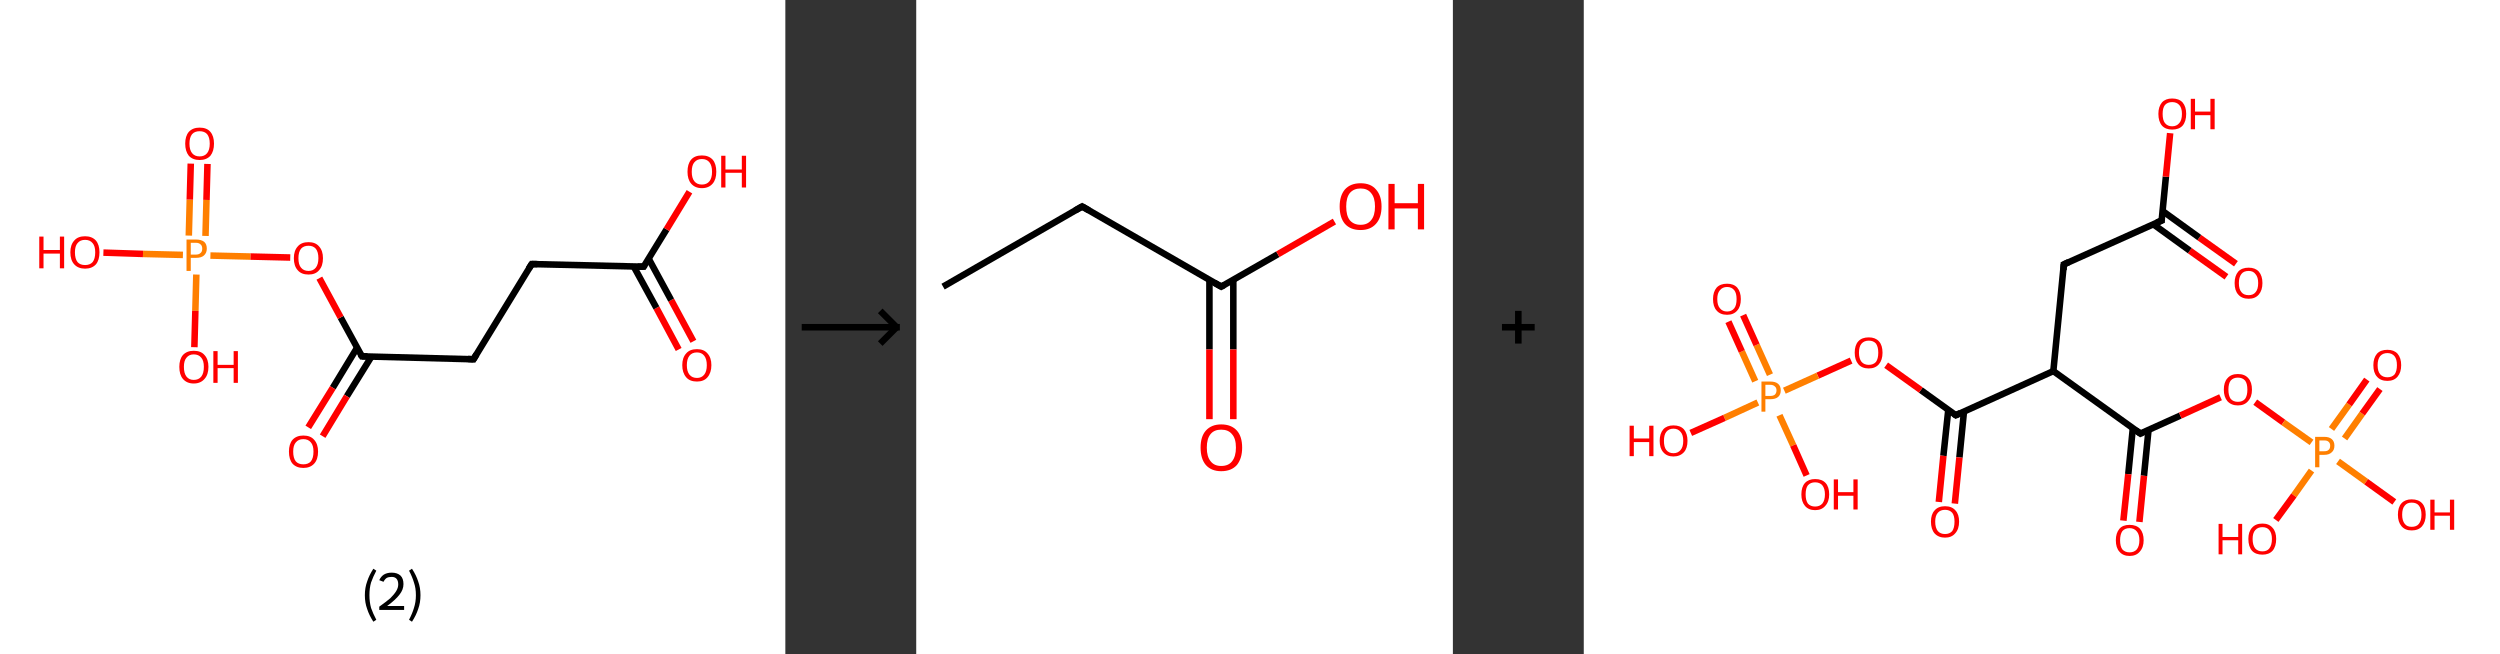 <?xml version='1.0' encoding='ASCII' standalone='yes'?>
<svg xmlns="http://www.w3.org/2000/svg" xmlns:xlink="http://www.w3.org/1999/xlink" version="1.1" width="764.0px" viewBox="0 0 764.0 200.0" height="200.0px">
  <rect x="0" y="0" width="764.0" height="200.0" fill="#333333" stroke="none"/>
  <g>
    <g transform="translate(0, 0) scale(1 1) "><!-- END OF HEADER -->
<rect style="opacity:1.0;fill:#FFFFFF;stroke:none" width="240.0" height="200.0" x="0.0" y="0.0"> </rect>
<path class="bond-0 atom-0 atom-1" d="M 207.4,106.8 L 200.6,94.1" style="fill:none;fill-rule:evenodd;stroke:#FF0000;stroke-width:2.0px;stroke-linecap:butt;stroke-linejoin:miter;stroke-opacity:1"/>
<path class="bond-0 atom-0 atom-1" d="M 200.6,94.1 L 193.7,81.5" style="fill:none;fill-rule:evenodd;stroke:#000000;stroke-width:2.0px;stroke-linecap:butt;stroke-linejoin:miter;stroke-opacity:1"/>
<path class="bond-0 atom-0 atom-1" d="M 211.9,104.3 L 205.1,91.7" style="fill:none;fill-rule:evenodd;stroke:#FF0000;stroke-width:2.0px;stroke-linecap:butt;stroke-linejoin:miter;stroke-opacity:1"/>
<path class="bond-0 atom-0 atom-1" d="M 205.1,91.7 L 198.2,79.0" style="fill:none;fill-rule:evenodd;stroke:#000000;stroke-width:2.0px;stroke-linecap:butt;stroke-linejoin:miter;stroke-opacity:1"/>
<path class="bond-1 atom-1 atom-2" d="M 196.7,81.5 L 203.7,70.1" style="fill:none;fill-rule:evenodd;stroke:#000000;stroke-width:2.0px;stroke-linecap:butt;stroke-linejoin:miter;stroke-opacity:1"/>
<path class="bond-1 atom-1 atom-2" d="M 203.7,70.1 L 210.7,58.6" style="fill:none;fill-rule:evenodd;stroke:#FF0000;stroke-width:2.0px;stroke-linecap:butt;stroke-linejoin:miter;stroke-opacity:1"/>
<path class="bond-2 atom-1 atom-3" d="M 196.7,81.5 L 162.5,80.7" style="fill:none;fill-rule:evenodd;stroke:#000000;stroke-width:2.0px;stroke-linecap:butt;stroke-linejoin:miter;stroke-opacity:1"/>
<path class="bond-3 atom-3 atom-4" d="M 162.5,80.7 L 144.7,109.8" style="fill:none;fill-rule:evenodd;stroke:#000000;stroke-width:2.0px;stroke-linecap:butt;stroke-linejoin:miter;stroke-opacity:1"/>
<path class="bond-4 atom-4 atom-5" d="M 144.7,109.8 L 110.6,108.9" style="fill:none;fill-rule:evenodd;stroke:#000000;stroke-width:2.0px;stroke-linecap:butt;stroke-linejoin:miter;stroke-opacity:1"/>
<path class="bond-5 atom-5 atom-6" d="M 109.1,106.3 L 101.7,118.5" style="fill:none;fill-rule:evenodd;stroke:#000000;stroke-width:2.0px;stroke-linecap:butt;stroke-linejoin:miter;stroke-opacity:1"/>
<path class="bond-5 atom-5 atom-6" d="M 101.7,118.5 L 94.2,130.6" style="fill:none;fill-rule:evenodd;stroke:#FF0000;stroke-width:2.0px;stroke-linecap:butt;stroke-linejoin:miter;stroke-opacity:1"/>
<path class="bond-5 atom-5 atom-6" d="M 113.5,109.0 L 106.0,121.1" style="fill:none;fill-rule:evenodd;stroke:#000000;stroke-width:2.0px;stroke-linecap:butt;stroke-linejoin:miter;stroke-opacity:1"/>
<path class="bond-5 atom-5 atom-6" d="M 106.0,121.1 L 98.6,133.3" style="fill:none;fill-rule:evenodd;stroke:#FF0000;stroke-width:2.0px;stroke-linecap:butt;stroke-linejoin:miter;stroke-opacity:1"/>
<path class="bond-6 atom-5 atom-7" d="M 110.6,108.9 L 104.1,97.0" style="fill:none;fill-rule:evenodd;stroke:#000000;stroke-width:2.0px;stroke-linecap:butt;stroke-linejoin:miter;stroke-opacity:1"/>
<path class="bond-6 atom-5 atom-7" d="M 104.1,97.0 L 97.6,85.0" style="fill:none;fill-rule:evenodd;stroke:#FF0000;stroke-width:2.0px;stroke-linecap:butt;stroke-linejoin:miter;stroke-opacity:1"/>
<path class="bond-7 atom-7 atom-8" d="M 88.7,78.7 L 76.5,78.4" style="fill:none;fill-rule:evenodd;stroke:#FF0000;stroke-width:2.0px;stroke-linecap:butt;stroke-linejoin:miter;stroke-opacity:1"/>
<path class="bond-7 atom-7 atom-8" d="M 76.5,78.4 L 64.3,78.1" style="fill:none;fill-rule:evenodd;stroke:#FF7F00;stroke-width:2.0px;stroke-linecap:butt;stroke-linejoin:miter;stroke-opacity:1"/>
<path class="bond-8 atom-8 atom-9" d="M 62.8,72.1 L 63.1,61.1" style="fill:none;fill-rule:evenodd;stroke:#FF7F00;stroke-width:2.0px;stroke-linecap:butt;stroke-linejoin:miter;stroke-opacity:1"/>
<path class="bond-8 atom-8 atom-9" d="M 63.1,61.1 L 63.4,50.1" style="fill:none;fill-rule:evenodd;stroke:#FF0000;stroke-width:2.0px;stroke-linecap:butt;stroke-linejoin:miter;stroke-opacity:1"/>
<path class="bond-8 atom-8 atom-9" d="M 57.7,72.0 L 58.0,61.0" style="fill:none;fill-rule:evenodd;stroke:#FF7F00;stroke-width:2.0px;stroke-linecap:butt;stroke-linejoin:miter;stroke-opacity:1"/>
<path class="bond-8 atom-8 atom-9" d="M 58.0,61.0 L 58.3,50.0" style="fill:none;fill-rule:evenodd;stroke:#FF0000;stroke-width:2.0px;stroke-linecap:butt;stroke-linejoin:miter;stroke-opacity:1"/>
<path class="bond-9 atom-8 atom-10" d="M 60.0,83.9 L 59.7,95.0" style="fill:none;fill-rule:evenodd;stroke:#FF7F00;stroke-width:2.0px;stroke-linecap:butt;stroke-linejoin:miter;stroke-opacity:1"/>
<path class="bond-9 atom-8 atom-10" d="M 59.7,95.0 L 59.4,106.1" style="fill:none;fill-rule:evenodd;stroke:#FF0000;stroke-width:2.0px;stroke-linecap:butt;stroke-linejoin:miter;stroke-opacity:1"/>
<path class="bond-10 atom-8 atom-11" d="M 55.9,77.9 L 43.7,77.6" style="fill:none;fill-rule:evenodd;stroke:#FF7F00;stroke-width:2.0px;stroke-linecap:butt;stroke-linejoin:miter;stroke-opacity:1"/>
<path class="bond-10 atom-8 atom-11" d="M 43.7,77.6 L 31.6,77.2" style="fill:none;fill-rule:evenodd;stroke:#FF0000;stroke-width:2.0px;stroke-linecap:butt;stroke-linejoin:miter;stroke-opacity:1"/>
<path d="M 197.0,81.0 L 196.7,81.5 L 194.9,81.5" style="fill:none;stroke:#000000;stroke-width:2.0px;stroke-linecap:butt;stroke-linejoin:miter;stroke-opacity:1;"/>
<path d="M 164.2,80.7 L 162.5,80.7 L 161.6,82.1" style="fill:none;stroke:#000000;stroke-width:2.0px;stroke-linecap:butt;stroke-linejoin:miter;stroke-opacity:1;"/>
<path d="M 145.6,108.3 L 144.7,109.8 L 143.0,109.7" style="fill:none;stroke:#000000;stroke-width:2.0px;stroke-linecap:butt;stroke-linejoin:miter;stroke-opacity:1;"/>
<path d="M 112.3,108.9 L 110.6,108.9 L 110.2,108.3" style="fill:none;stroke:#000000;stroke-width:2.0px;stroke-linecap:butt;stroke-linejoin:miter;stroke-opacity:1;"/>
<path class="atom-0" d="M 208.5 111.6 Q 208.5 109.3, 209.7 108.0 Q 210.8 106.7, 213.0 106.7 Q 215.1 106.7, 216.2 108.0 Q 217.4 109.3, 217.4 111.6 Q 217.4 113.9, 216.2 115.3 Q 215.1 116.6, 213.0 116.6 Q 210.8 116.6, 209.7 115.3 Q 208.5 113.9, 208.5 111.6 M 213.0 115.5 Q 214.4 115.5, 215.2 114.5 Q 216.0 113.5, 216.0 111.6 Q 216.0 109.7, 215.2 108.7 Q 214.4 107.7, 213.0 107.7 Q 211.5 107.7, 210.7 108.7 Q 209.9 109.7, 209.9 111.6 Q 209.9 113.5, 210.7 114.5 Q 211.5 115.5, 213.0 115.5 " fill="#FF0000"/>
<path class="atom-2" d="M 210.1 52.5 Q 210.1 50.1, 211.2 48.8 Q 212.3 47.5, 214.5 47.5 Q 216.6 47.5, 217.8 48.8 Q 218.9 50.1, 218.9 52.5 Q 218.9 54.8, 217.8 56.1 Q 216.6 57.5, 214.5 57.5 Q 212.4 57.5, 211.2 56.1 Q 210.1 54.8, 210.1 52.5 M 214.5 56.4 Q 216.0 56.4, 216.8 55.4 Q 217.6 54.4, 217.6 52.5 Q 217.6 50.6, 216.8 49.6 Q 216.0 48.6, 214.5 48.6 Q 213.0 48.6, 212.2 49.6 Q 211.4 50.5, 211.4 52.5 Q 211.4 54.4, 212.2 55.4 Q 213.0 56.4, 214.5 56.4 " fill="#FF0000"/>
<path class="atom-2" d="M 220.4 47.6 L 221.7 47.6 L 221.7 51.8 L 226.7 51.8 L 226.7 47.6 L 228.0 47.6 L 228.0 57.3 L 226.7 57.3 L 226.7 52.8 L 221.7 52.8 L 221.7 57.3 L 220.4 57.3 L 220.4 47.6 " fill="#FF0000"/>
<path class="atom-6" d="M 88.3 138.0 Q 88.3 135.7, 89.4 134.4 Q 90.6 133.1, 92.7 133.1 Q 94.9 133.1, 96.0 134.4 Q 97.2 135.7, 97.2 138.0 Q 97.2 140.4, 96.0 141.7 Q 94.8 143.0, 92.7 143.0 Q 90.6 143.0, 89.4 141.7 Q 88.3 140.4, 88.3 138.0 M 92.7 141.9 Q 94.2 141.9, 95.0 141.0 Q 95.8 140.0, 95.8 138.0 Q 95.8 136.1, 95.0 135.2 Q 94.2 134.2, 92.7 134.2 Q 91.2 134.2, 90.4 135.2 Q 89.6 136.1, 89.6 138.0 Q 89.6 140.0, 90.4 141.0 Q 91.2 141.9, 92.7 141.9 " fill="#FF0000"/>
<path class="atom-7" d="M 89.8 78.9 Q 89.8 76.6, 91.0 75.3 Q 92.1 74.0, 94.3 74.0 Q 96.4 74.0, 97.5 75.3 Q 98.7 76.6, 98.7 78.9 Q 98.7 81.3, 97.5 82.6 Q 96.4 83.9, 94.3 83.9 Q 92.1 83.9, 91.0 82.6 Q 89.8 81.3, 89.8 78.9 M 94.3 82.8 Q 95.7 82.8, 96.5 81.8 Q 97.3 80.8, 97.3 78.9 Q 97.3 77.0, 96.5 76.0 Q 95.7 75.1, 94.3 75.1 Q 92.8 75.1, 92.0 76.0 Q 91.2 77.0, 91.2 78.9 Q 91.2 80.9, 92.0 81.8 Q 92.8 82.8, 94.3 82.8 " fill="#FF0000"/>
<path class="atom-8" d="M 59.9 73.2 Q 61.5 73.2, 62.4 73.9 Q 63.2 74.6, 63.2 76.0 Q 63.2 77.3, 62.3 78.1 Q 61.5 78.8, 59.9 78.8 L 58.3 78.8 L 58.3 82.8 L 57.0 82.8 L 57.0 73.2 L 59.9 73.2 M 59.9 77.8 Q 60.8 77.8, 61.3 77.3 Q 61.8 76.9, 61.8 76.0 Q 61.8 75.1, 61.3 74.7 Q 60.8 74.2, 59.9 74.2 L 58.3 74.2 L 58.3 77.8 L 59.9 77.8 " fill="#FF7F00"/>
<path class="atom-9" d="M 56.6 43.9 Q 56.6 41.6, 57.7 40.3 Q 58.9 39.0, 61.0 39.0 Q 63.2 39.0, 64.3 40.3 Q 65.4 41.6, 65.4 43.9 Q 65.4 46.2, 64.3 47.6 Q 63.1 48.9, 61.0 48.9 Q 58.9 48.9, 57.7 47.6 Q 56.6 46.2, 56.6 43.9 M 61.0 47.8 Q 62.5 47.8, 63.3 46.8 Q 64.1 45.8, 64.1 43.9 Q 64.1 42.0, 63.3 41.0 Q 62.5 40.1, 61.0 40.1 Q 59.5 40.1, 58.7 41.0 Q 57.9 42.0, 57.9 43.9 Q 57.9 45.8, 58.7 46.8 Q 59.5 47.8, 61.0 47.8 " fill="#FF0000"/>
<path class="atom-10" d="M 54.8 112.1 Q 54.8 109.8, 55.9 108.5 Q 57.1 107.2, 59.2 107.2 Q 61.4 107.2, 62.5 108.5 Q 63.7 109.8, 63.7 112.1 Q 63.7 114.5, 62.5 115.8 Q 61.3 117.2, 59.2 117.2 Q 57.1 117.2, 55.9 115.8 Q 54.8 114.5, 54.8 112.1 M 59.2 116.1 Q 60.7 116.1, 61.5 115.1 Q 62.3 114.1, 62.3 112.1 Q 62.3 110.2, 61.5 109.3 Q 60.7 108.3, 59.2 108.3 Q 57.8 108.3, 57.0 109.3 Q 56.2 110.2, 56.2 112.1 Q 56.2 114.1, 57.0 115.1 Q 57.8 116.1, 59.2 116.1 " fill="#FF0000"/>
<path class="atom-10" d="M 65.2 107.3 L 66.5 107.3 L 66.5 111.5 L 71.4 111.5 L 71.4 107.3 L 72.7 107.3 L 72.7 117.0 L 71.4 117.0 L 71.4 112.5 L 66.5 112.5 L 66.5 117.0 L 65.2 117.0 L 65.2 107.3 " fill="#FF0000"/>
<path class="atom-11" d="M 12.0 72.3 L 13.3 72.3 L 13.3 76.4 L 18.3 76.4 L 18.3 72.3 L 19.6 72.3 L 19.6 82.0 L 18.3 82.0 L 18.3 77.5 L 13.3 77.5 L 13.3 82.0 L 12.0 82.0 L 12.0 72.3 " fill="#FF0000"/>
<path class="atom-11" d="M 21.5 77.1 Q 21.5 74.8, 22.7 73.5 Q 23.8 72.2, 26.0 72.2 Q 28.1 72.2, 29.3 73.5 Q 30.4 74.8, 30.4 77.1 Q 30.4 79.5, 29.3 80.8 Q 28.1 82.1, 26.0 82.1 Q 23.9 82.1, 22.7 80.8 Q 21.5 79.5, 21.5 77.1 M 26.0 81.0 Q 27.5 81.0, 28.3 80.1 Q 29.1 79.1, 29.1 77.1 Q 29.1 75.2, 28.3 74.3 Q 27.5 73.3, 26.0 73.3 Q 24.5 73.3, 23.7 74.3 Q 22.9 75.2, 22.9 77.1 Q 22.9 79.1, 23.7 80.1 Q 24.5 81.0, 26.0 81.0 " fill="#FF0000"/>
<path class="legend" d="M 111.5 181.9 Q 111.5 179.6, 112.2 177.7 Q 112.8 175.8, 114.1 173.8 L 115.0 174.4 Q 114.0 176.3, 113.4 178.0 Q 112.9 179.7, 112.9 181.9 Q 112.9 184.0, 113.4 185.8 Q 114.0 187.5, 115.0 189.4 L 114.1 190.0 Q 112.8 188.0, 112.2 186.1 Q 111.5 184.2, 111.5 181.9 " fill="#000000"/>
<path class="legend" d="M 115.9 177.3 Q 116.4 176.2, 117.3 175.6 Q 118.3 175.0, 119.7 175.0 Q 121.4 175.0, 122.4 175.9 Q 123.3 176.8, 123.3 178.5 Q 123.3 180.2, 122.1 181.7 Q 120.9 183.3, 118.3 185.2 L 123.5 185.2 L 123.5 186.4 L 115.9 186.4 L 115.9 185.4 Q 118.0 183.9, 119.3 182.8 Q 120.5 181.6, 121.1 180.6 Q 121.7 179.6, 121.7 178.6 Q 121.7 177.5, 121.2 176.9 Q 120.7 176.3, 119.7 176.3 Q 118.8 176.3, 118.2 176.6 Q 117.6 177.0, 117.2 177.8 L 115.9 177.3 " fill="#000000"/>
<path class="legend" d="M 128.5 181.9 Q 128.5 184.2, 127.8 186.1 Q 127.2 188.0, 125.9 190.0 L 125.0 189.4 Q 126.0 187.5, 126.5 185.8 Q 127.1 184.0, 127.1 181.9 Q 127.1 179.7, 126.5 178.0 Q 126.0 176.3, 125.0 174.4 L 125.9 173.8 Q 127.2 175.8, 127.8 177.7 Q 128.5 179.6, 128.5 181.9 " fill="#000000"/>
</g>
    <g transform="translate(240.0, 0) scale(1 1) "><line x1="5" y1="100" x2="35" y2="100" style="stroke:rgb(0,0,0);stroke-width:2"/>
  <line x1="34" y1="100" x2="29" y2="95" style="stroke:rgb(0,0,0);stroke-width:2"/>
  <line x1="34" y1="100" x2="29" y2="105" style="stroke:rgb(0,0,0);stroke-width:2"/>
</g>
    <g transform="translate(280.0, 0) scale(1 1) "><!-- END OF HEADER -->
<rect style="opacity:1.0;fill:#FFFFFF;stroke:none" width="164.0" height="200.0" x="0.0" y="0.0"> </rect>
<path class="bond-0 atom-0 atom-1" d="M 8.2,87.6 L 50.7,63.1" style="fill:none;fill-rule:evenodd;stroke:#000000;stroke-width:2.0px;stroke-linecap:butt;stroke-linejoin:miter;stroke-opacity:1"/>
<path class="bond-1 atom-1 atom-2" d="M 50.7,63.1 L 93.2,87.6" style="fill:none;fill-rule:evenodd;stroke:#000000;stroke-width:2.0px;stroke-linecap:butt;stroke-linejoin:miter;stroke-opacity:1"/>
<path class="bond-2 atom-2 atom-3" d="M 89.6,85.5 L 89.6,106.8" style="fill:none;fill-rule:evenodd;stroke:#000000;stroke-width:2.0px;stroke-linecap:butt;stroke-linejoin:miter;stroke-opacity:1"/>
<path class="bond-2 atom-2 atom-3" d="M 89.6,106.8 L 89.6,128.1" style="fill:none;fill-rule:evenodd;stroke:#FF0000;stroke-width:2.0px;stroke-linecap:butt;stroke-linejoin:miter;stroke-opacity:1"/>
<path class="bond-2 atom-2 atom-3" d="M 96.9,85.5 L 96.9,106.8" style="fill:none;fill-rule:evenodd;stroke:#000000;stroke-width:2.0px;stroke-linecap:butt;stroke-linejoin:miter;stroke-opacity:1"/>
<path class="bond-2 atom-2 atom-3" d="M 96.9,106.8 L 96.9,128.1" style="fill:none;fill-rule:evenodd;stroke:#FF0000;stroke-width:2.0px;stroke-linecap:butt;stroke-linejoin:miter;stroke-opacity:1"/>
<path class="bond-3 atom-2 atom-4" d="M 93.2,87.6 L 110.5,77.7" style="fill:none;fill-rule:evenodd;stroke:#000000;stroke-width:2.0px;stroke-linecap:butt;stroke-linejoin:miter;stroke-opacity:1"/>
<path class="bond-3 atom-2 atom-4" d="M 110.5,77.7 L 127.8,67.7" style="fill:none;fill-rule:evenodd;stroke:#FF0000;stroke-width:2.0px;stroke-linecap:butt;stroke-linejoin:miter;stroke-opacity:1"/>
<path d="M 48.6,64.3 L 50.7,63.1 L 52.8,64.3" style="fill:none;stroke:#000000;stroke-width:2.0px;stroke-linecap:butt;stroke-linejoin:miter;stroke-opacity:1;"/>
<path d="M 91.1,86.4 L 93.2,87.6 L 94.1,87.1" style="fill:none;stroke:#000000;stroke-width:2.0px;stroke-linecap:butt;stroke-linejoin:miter;stroke-opacity:1;"/>
<path class="atom-3" d="M 86.9 136.8 Q 86.9 133.4, 88.5 131.6 Q 90.2 129.7, 93.2 129.7 Q 96.3 129.7, 98.0 131.6 Q 99.6 133.4, 99.6 136.8 Q 99.6 140.1, 98.0 142.1 Q 96.3 144.0, 93.2 144.0 Q 90.2 144.0, 88.5 142.1 Q 86.9 140.2, 86.9 136.8 M 93.2 142.4 Q 95.4 142.4, 96.5 141.0 Q 97.7 139.5, 97.7 136.8 Q 97.7 134.0, 96.5 132.7 Q 95.4 131.3, 93.2 131.3 Q 91.1 131.3, 90.0 132.6 Q 88.8 134.0, 88.8 136.8 Q 88.8 139.6, 90.0 141.0 Q 91.1 142.4, 93.2 142.4 " fill="#FF0000"/>
<path class="atom-4" d="M 129.4 63.1 Q 129.4 59.8, 131.0 57.9 Q 132.7 56.0, 135.8 56.0 Q 138.9 56.0, 140.5 57.9 Q 142.2 59.8, 142.2 63.1 Q 142.2 66.5, 140.5 68.4 Q 138.8 70.3, 135.8 70.3 Q 132.7 70.3, 131.0 68.4 Q 129.4 66.5, 129.4 63.1 M 135.8 68.7 Q 137.9 68.7, 139.0 67.3 Q 140.2 65.9, 140.2 63.1 Q 140.2 60.4, 139.0 59.0 Q 137.9 57.6, 135.8 57.6 Q 133.7 57.6, 132.5 59.0 Q 131.4 60.4, 131.4 63.1 Q 131.4 65.9, 132.5 67.3 Q 133.7 68.7, 135.8 68.7 " fill="#FF0000"/>
<path class="atom-4" d="M 144.3 56.2 L 146.2 56.2 L 146.2 62.1 L 153.3 62.1 L 153.3 56.2 L 155.2 56.2 L 155.2 70.1 L 153.3 70.1 L 153.3 63.7 L 146.2 63.7 L 146.2 70.1 L 144.3 70.1 L 144.3 56.2 " fill="#FF0000"/>
</g>
    <g transform="translate(444.0, 0) scale(1 1) "><line x1="15" y1="100" x2="25" y2="100" style="stroke:rgb(0,0,0);stroke-width:2"/>
  <line x1="20" y1="95" x2="20" y2="105" style="stroke:rgb(0,0,0);stroke-width:2"/>
</g>
    <g transform="translate(484.0, 0) scale(1 1) "><!-- END OF HEADER -->
<rect style="opacity:1.0;fill:#FFFFFF;stroke:none" width="280.0" height="200.0" x="0.0" y="0.0"> </rect>
<path class="bond-0 atom-0 atom-1" d="M 196.4,84.6 L 185.2,76.6" style="fill:none;fill-rule:evenodd;stroke:#FF0000;stroke-width:2.0px;stroke-linecap:butt;stroke-linejoin:miter;stroke-opacity:1"/>
<path class="bond-0 atom-0 atom-1" d="M 185.2,76.6 L 174.0,68.5" style="fill:none;fill-rule:evenodd;stroke:#000000;stroke-width:2.0px;stroke-linecap:butt;stroke-linejoin:miter;stroke-opacity:1"/>
<path class="bond-0 atom-0 atom-1" d="M 199.3,80.6 L 188.1,72.6" style="fill:none;fill-rule:evenodd;stroke:#FF0000;stroke-width:2.0px;stroke-linecap:butt;stroke-linejoin:miter;stroke-opacity:1"/>
<path class="bond-0 atom-0 atom-1" d="M 188.1,72.6 L 176.9,64.5" style="fill:none;fill-rule:evenodd;stroke:#000000;stroke-width:2.0px;stroke-linecap:butt;stroke-linejoin:miter;stroke-opacity:1"/>
<path class="bond-1 atom-1 atom-2" d="M 176.6,67.4 L 177.9,54.0" style="fill:none;fill-rule:evenodd;stroke:#000000;stroke-width:2.0px;stroke-linecap:butt;stroke-linejoin:miter;stroke-opacity:1"/>
<path class="bond-1 atom-1 atom-2" d="M 177.9,54.0 L 179.2,40.7" style="fill:none;fill-rule:evenodd;stroke:#FF0000;stroke-width:2.0px;stroke-linecap:butt;stroke-linejoin:miter;stroke-opacity:1"/>
<path class="bond-2 atom-1 atom-3" d="M 176.6,67.4 L 146.7,80.8" style="fill:none;fill-rule:evenodd;stroke:#000000;stroke-width:2.0px;stroke-linecap:butt;stroke-linejoin:miter;stroke-opacity:1"/>
<path class="bond-3 atom-3 atom-4" d="M 146.7,80.8 L 143.5,113.4" style="fill:none;fill-rule:evenodd;stroke:#000000;stroke-width:2.0px;stroke-linecap:butt;stroke-linejoin:miter;stroke-opacity:1"/>
<path class="bond-4 atom-4 atom-5" d="M 143.5,113.4 L 113.7,126.9" style="fill:none;fill-rule:evenodd;stroke:#000000;stroke-width:2.0px;stroke-linecap:butt;stroke-linejoin:miter;stroke-opacity:1"/>
<path class="bond-5 atom-5 atom-6" d="M 111.4,125.2 L 109.9,139.3" style="fill:none;fill-rule:evenodd;stroke:#000000;stroke-width:2.0px;stroke-linecap:butt;stroke-linejoin:miter;stroke-opacity:1"/>
<path class="bond-5 atom-5 atom-6" d="M 109.9,139.3 L 108.5,153.4" style="fill:none;fill-rule:evenodd;stroke:#FF0000;stroke-width:2.0px;stroke-linecap:butt;stroke-linejoin:miter;stroke-opacity:1"/>
<path class="bond-5 atom-5 atom-6" d="M 116.2,125.7 L 114.8,139.8" style="fill:none;fill-rule:evenodd;stroke:#000000;stroke-width:2.0px;stroke-linecap:butt;stroke-linejoin:miter;stroke-opacity:1"/>
<path class="bond-5 atom-5 atom-6" d="M 114.8,139.8 L 113.4,153.9" style="fill:none;fill-rule:evenodd;stroke:#FF0000;stroke-width:2.0px;stroke-linecap:butt;stroke-linejoin:miter;stroke-opacity:1"/>
<path class="bond-6 atom-5 atom-7" d="M 113.7,126.9 L 103.0,119.2" style="fill:none;fill-rule:evenodd;stroke:#000000;stroke-width:2.0px;stroke-linecap:butt;stroke-linejoin:miter;stroke-opacity:1"/>
<path class="bond-6 atom-5 atom-7" d="M 103.0,119.2 L 92.4,111.6" style="fill:none;fill-rule:evenodd;stroke:#FF0000;stroke-width:2.0px;stroke-linecap:butt;stroke-linejoin:miter;stroke-opacity:1"/>
<path class="bond-7 atom-7 atom-8" d="M 81.7,110.2 L 71.5,114.8" style="fill:none;fill-rule:evenodd;stroke:#FF0000;stroke-width:2.0px;stroke-linecap:butt;stroke-linejoin:miter;stroke-opacity:1"/>
<path class="bond-7 atom-7 atom-8" d="M 71.5,114.8 L 61.3,119.4" style="fill:none;fill-rule:evenodd;stroke:#FF7F00;stroke-width:2.0px;stroke-linecap:butt;stroke-linejoin:miter;stroke-opacity:1"/>
<path class="bond-8 atom-8 atom-9" d="M 56.9,114.5 L 52.8,105.4" style="fill:none;fill-rule:evenodd;stroke:#FF7F00;stroke-width:2.0px;stroke-linecap:butt;stroke-linejoin:miter;stroke-opacity:1"/>
<path class="bond-8 atom-8 atom-9" d="M 52.8,105.4 L 48.7,96.3" style="fill:none;fill-rule:evenodd;stroke:#FF0000;stroke-width:2.0px;stroke-linecap:butt;stroke-linejoin:miter;stroke-opacity:1"/>
<path class="bond-8 atom-8 atom-9" d="M 52.4,116.5 L 48.3,107.4" style="fill:none;fill-rule:evenodd;stroke:#FF7F00;stroke-width:2.0px;stroke-linecap:butt;stroke-linejoin:miter;stroke-opacity:1"/>
<path class="bond-8 atom-8 atom-9" d="M 48.3,107.4 L 44.2,98.3" style="fill:none;fill-rule:evenodd;stroke:#FF0000;stroke-width:2.0px;stroke-linecap:butt;stroke-linejoin:miter;stroke-opacity:1"/>
<path class="bond-9 atom-8 atom-10" d="M 59.8,126.9 L 64.0,136.1" style="fill:none;fill-rule:evenodd;stroke:#FF7F00;stroke-width:2.0px;stroke-linecap:butt;stroke-linejoin:miter;stroke-opacity:1"/>
<path class="bond-9 atom-8 atom-10" d="M 64.0,136.1 L 68.1,145.3" style="fill:none;fill-rule:evenodd;stroke:#FF0000;stroke-width:2.0px;stroke-linecap:butt;stroke-linejoin:miter;stroke-opacity:1"/>
<path class="bond-10 atom-8 atom-11" d="M 53.2,123.0 L 43.0,127.7" style="fill:none;fill-rule:evenodd;stroke:#FF7F00;stroke-width:2.0px;stroke-linecap:butt;stroke-linejoin:miter;stroke-opacity:1"/>
<path class="bond-10 atom-8 atom-11" d="M 43.0,127.7 L 32.7,132.3" style="fill:none;fill-rule:evenodd;stroke:#FF0000;stroke-width:2.0px;stroke-linecap:butt;stroke-linejoin:miter;stroke-opacity:1"/>
<path class="bond-11 atom-4 atom-12" d="M 143.5,113.4 L 170.1,132.5" style="fill:none;fill-rule:evenodd;stroke:#000000;stroke-width:2.0px;stroke-linecap:butt;stroke-linejoin:miter;stroke-opacity:1"/>
<path class="bond-12 atom-12 atom-13" d="M 167.8,130.8 L 166.4,144.9" style="fill:none;fill-rule:evenodd;stroke:#000000;stroke-width:2.0px;stroke-linecap:butt;stroke-linejoin:miter;stroke-opacity:1"/>
<path class="bond-12 atom-12 atom-13" d="M 166.4,144.9 L 164.9,159.1" style="fill:none;fill-rule:evenodd;stroke:#FF0000;stroke-width:2.0px;stroke-linecap:butt;stroke-linejoin:miter;stroke-opacity:1"/>
<path class="bond-12 atom-12 atom-13" d="M 172.6,131.3 L 171.2,145.4" style="fill:none;fill-rule:evenodd;stroke:#000000;stroke-width:2.0px;stroke-linecap:butt;stroke-linejoin:miter;stroke-opacity:1"/>
<path class="bond-12 atom-12 atom-13" d="M 171.2,145.4 L 169.8,159.5" style="fill:none;fill-rule:evenodd;stroke:#FF0000;stroke-width:2.0px;stroke-linecap:butt;stroke-linejoin:miter;stroke-opacity:1"/>
<path class="bond-13 atom-12 atom-14" d="M 170.1,132.5 L 182.3,127.0" style="fill:none;fill-rule:evenodd;stroke:#000000;stroke-width:2.0px;stroke-linecap:butt;stroke-linejoin:miter;stroke-opacity:1"/>
<path class="bond-13 atom-12 atom-14" d="M 182.3,127.0 L 194.6,121.4" style="fill:none;fill-rule:evenodd;stroke:#FF0000;stroke-width:2.0px;stroke-linecap:butt;stroke-linejoin:miter;stroke-opacity:1"/>
<path class="bond-14 atom-14 atom-15" d="M 205.2,122.9 L 213.8,129.1" style="fill:none;fill-rule:evenodd;stroke:#FF0000;stroke-width:2.0px;stroke-linecap:butt;stroke-linejoin:miter;stroke-opacity:1"/>
<path class="bond-14 atom-14 atom-15" d="M 213.8,129.1 L 222.4,135.2" style="fill:none;fill-rule:evenodd;stroke:#FF7F00;stroke-width:2.0px;stroke-linecap:butt;stroke-linejoin:miter;stroke-opacity:1"/>
<path class="bond-15 atom-15 atom-16" d="M 232.5,134.0 L 237.9,126.4" style="fill:none;fill-rule:evenodd;stroke:#FF7F00;stroke-width:2.0px;stroke-linecap:butt;stroke-linejoin:miter;stroke-opacity:1"/>
<path class="bond-15 atom-15 atom-16" d="M 237.9,126.4 L 243.3,118.9" style="fill:none;fill-rule:evenodd;stroke:#FF0000;stroke-width:2.0px;stroke-linecap:butt;stroke-linejoin:miter;stroke-opacity:1"/>
<path class="bond-15 atom-15 atom-16" d="M 228.5,131.1 L 233.9,123.6" style="fill:none;fill-rule:evenodd;stroke:#FF7F00;stroke-width:2.0px;stroke-linecap:butt;stroke-linejoin:miter;stroke-opacity:1"/>
<path class="bond-15 atom-15 atom-16" d="M 233.9,123.6 L 239.3,116.0" style="fill:none;fill-rule:evenodd;stroke:#FF0000;stroke-width:2.0px;stroke-linecap:butt;stroke-linejoin:miter;stroke-opacity:1"/>
<path class="bond-16 atom-15 atom-17" d="M 222.4,143.8 L 217.0,151.4" style="fill:none;fill-rule:evenodd;stroke:#FF7F00;stroke-width:2.0px;stroke-linecap:butt;stroke-linejoin:miter;stroke-opacity:1"/>
<path class="bond-16 atom-15 atom-17" d="M 217.0,151.4 L 211.5,158.9" style="fill:none;fill-rule:evenodd;stroke:#FF0000;stroke-width:2.0px;stroke-linecap:butt;stroke-linejoin:miter;stroke-opacity:1"/>
<path class="bond-17 atom-15 atom-18" d="M 230.5,141.0 L 239.1,147.2" style="fill:none;fill-rule:evenodd;stroke:#FF7F00;stroke-width:2.0px;stroke-linecap:butt;stroke-linejoin:miter;stroke-opacity:1"/>
<path class="bond-17 atom-15 atom-18" d="M 239.1,147.2 L 247.7,153.4" style="fill:none;fill-rule:evenodd;stroke:#FF0000;stroke-width:2.0px;stroke-linecap:butt;stroke-linejoin:miter;stroke-opacity:1"/>
<path d="M 176.6,66.7 L 176.6,67.4 L 175.1,68.0" style="fill:none;stroke:#000000;stroke-width:2.0px;stroke-linecap:butt;stroke-linejoin:miter;stroke-opacity:1;"/>
<path d="M 148.2,80.1 L 146.7,80.8 L 146.6,82.5" style="fill:none;stroke:#000000;stroke-width:2.0px;stroke-linecap:butt;stroke-linejoin:miter;stroke-opacity:1;"/>
<path d="M 115.1,126.2 L 113.7,126.9 L 113.1,126.5" style="fill:none;stroke:#000000;stroke-width:2.0px;stroke-linecap:butt;stroke-linejoin:miter;stroke-opacity:1;"/>
<path d="M 168.7,131.5 L 170.1,132.5 L 170.7,132.2" style="fill:none;stroke:#000000;stroke-width:2.0px;stroke-linecap:butt;stroke-linejoin:miter;stroke-opacity:1;"/>
<path class="atom-0" d="M 198.9 86.5 Q 198.9 84.3, 200.0 83.0 Q 201.1 81.8, 203.2 81.8 Q 205.2 81.8, 206.3 83.0 Q 207.4 84.3, 207.4 86.5 Q 207.4 88.7, 206.3 90.0 Q 205.2 91.3, 203.2 91.3 Q 201.1 91.3, 200.0 90.0 Q 198.9 88.8, 198.9 86.5 M 203.2 90.2 Q 204.6 90.2, 205.3 89.3 Q 206.1 88.4, 206.1 86.5 Q 206.1 84.7, 205.3 83.8 Q 204.6 82.8, 203.2 82.8 Q 201.7 82.8, 201.0 83.7 Q 200.2 84.7, 200.2 86.5 Q 200.2 88.4, 201.0 89.3 Q 201.7 90.2, 203.2 90.2 " fill="#FF0000"/>
<path class="atom-2" d="M 175.6 34.8 Q 175.6 32.6, 176.7 31.3 Q 177.8 30.1, 179.8 30.1 Q 181.9 30.1, 183.0 31.3 Q 184.1 32.6, 184.1 34.8 Q 184.1 37.1, 183.0 38.4 Q 181.9 39.6, 179.8 39.6 Q 177.8 39.6, 176.7 38.4 Q 175.6 37.1, 175.6 34.8 M 179.8 38.6 Q 181.2 38.6, 182.0 37.6 Q 182.8 36.7, 182.8 34.8 Q 182.8 33.0, 182.0 32.1 Q 181.2 31.2, 179.8 31.2 Q 178.4 31.2, 177.6 32.1 Q 176.9 33.0, 176.9 34.8 Q 176.9 36.7, 177.6 37.6 Q 178.4 38.6, 179.8 38.6 " fill="#FF0000"/>
<path class="atom-2" d="M 185.5 30.2 L 186.8 30.2 L 186.8 34.1 L 191.5 34.1 L 191.5 30.2 L 192.8 30.2 L 192.8 39.5 L 191.5 39.5 L 191.5 35.2 L 186.8 35.2 L 186.8 39.5 L 185.5 39.5 L 185.5 30.2 " fill="#FF0000"/>
<path class="atom-6" d="M 106.1 159.4 Q 106.1 157.2, 107.2 156.0 Q 108.3 154.7, 110.4 154.7 Q 112.5 154.7, 113.6 156.0 Q 114.7 157.2, 114.7 159.4 Q 114.7 161.7, 113.5 163.0 Q 112.4 164.3, 110.4 164.3 Q 108.4 164.3, 107.2 163.0 Q 106.1 161.7, 106.1 159.4 M 110.4 163.2 Q 111.8 163.2, 112.6 162.3 Q 113.3 161.3, 113.3 159.4 Q 113.3 157.6, 112.6 156.7 Q 111.8 155.8, 110.4 155.8 Q 109.0 155.8, 108.2 156.7 Q 107.4 157.6, 107.4 159.4 Q 107.4 161.3, 108.2 162.3 Q 109.0 163.2, 110.4 163.2 " fill="#FF0000"/>
<path class="atom-7" d="M 82.8 107.8 Q 82.8 105.5, 83.9 104.3 Q 85.0 103.1, 87.1 103.1 Q 89.1 103.1, 90.2 104.3 Q 91.3 105.5, 91.3 107.8 Q 91.3 110.0, 90.2 111.3 Q 89.1 112.6, 87.1 112.6 Q 85.0 112.6, 83.9 111.3 Q 82.8 110.0, 82.8 107.8 M 87.1 111.5 Q 88.5 111.5, 89.3 110.6 Q 90.0 109.6, 90.0 107.8 Q 90.0 106.0, 89.3 105.0 Q 88.5 104.1, 87.1 104.1 Q 85.7 104.1, 84.9 105.0 Q 84.1 105.9, 84.1 107.8 Q 84.1 109.6, 84.9 110.6 Q 85.7 111.5, 87.1 111.5 " fill="#FF0000"/>
<path class="atom-8" d="M 57.0 116.6 Q 58.6 116.6, 59.4 117.3 Q 60.2 118.0, 60.2 119.3 Q 60.2 120.6, 59.4 121.3 Q 58.6 122.0, 57.0 122.0 L 55.5 122.0 L 55.5 125.8 L 54.3 125.8 L 54.3 116.6 L 57.0 116.6 M 57.0 121.0 Q 57.9 121.0, 58.4 120.6 Q 58.9 120.1, 58.9 119.3 Q 58.9 118.5, 58.4 118.1 Q 57.9 117.6, 57.0 117.6 L 55.5 117.6 L 55.5 121.0 L 57.0 121.0 " fill="#FF7F00"/>
<path class="atom-9" d="M 39.5 91.4 Q 39.5 89.2, 40.6 87.9 Q 41.7 86.7, 43.8 86.7 Q 45.8 86.7, 46.9 87.9 Q 48.0 89.2, 48.0 91.4 Q 48.0 93.7, 46.9 94.9 Q 45.8 96.2, 43.8 96.2 Q 41.7 96.2, 40.6 94.9 Q 39.5 93.7, 39.5 91.4 M 43.8 95.2 Q 45.2 95.2, 46.0 94.2 Q 46.7 93.3, 46.7 91.4 Q 46.7 89.6, 46.0 88.7 Q 45.2 87.7, 43.8 87.7 Q 42.4 87.7, 41.6 88.7 Q 40.8 89.6, 40.8 91.4 Q 40.8 93.3, 41.6 94.2 Q 42.4 95.2, 43.8 95.2 " fill="#FF0000"/>
<path class="atom-10" d="M 66.5 151.1 Q 66.5 148.8, 67.6 147.6 Q 68.7 146.4, 70.7 146.4 Q 72.8 146.4, 73.9 147.6 Q 75.0 148.8, 75.0 151.1 Q 75.0 153.3, 73.8 154.6 Q 72.7 155.9, 70.7 155.9 Q 68.7 155.9, 67.6 154.6 Q 66.5 153.3, 66.5 151.1 M 70.7 154.8 Q 72.1 154.8, 72.9 153.9 Q 73.7 152.9, 73.7 151.1 Q 73.7 149.3, 72.9 148.3 Q 72.1 147.4, 70.7 147.4 Q 69.3 147.4, 68.5 148.3 Q 67.8 149.2, 67.8 151.1 Q 67.8 152.9, 68.5 153.9 Q 69.3 154.8, 70.7 154.8 " fill="#FF0000"/>
<path class="atom-10" d="M 76.4 146.5 L 77.7 146.5 L 77.7 150.4 L 82.4 150.4 L 82.4 146.5 L 83.7 146.5 L 83.7 155.7 L 82.4 155.7 L 82.4 151.5 L 77.7 151.5 L 77.7 155.7 L 76.4 155.7 L 76.4 146.5 " fill="#FF0000"/>
<path class="atom-11" d="M 14.0 130.1 L 15.3 130.1 L 15.3 134.0 L 20.0 134.0 L 20.0 130.1 L 21.3 130.1 L 21.3 139.4 L 20.0 139.4 L 20.0 135.1 L 15.3 135.1 L 15.3 139.4 L 14.0 139.4 L 14.0 130.1 " fill="#FF0000"/>
<path class="atom-11" d="M 23.2 134.7 Q 23.2 132.5, 24.3 131.2 Q 25.4 130.0, 27.4 130.0 Q 29.5 130.0, 30.6 131.2 Q 31.7 132.5, 31.7 134.7 Q 31.7 137.0, 30.6 138.2 Q 29.4 139.5, 27.4 139.5 Q 25.4 139.5, 24.3 138.2 Q 23.2 137.0, 23.2 134.7 M 27.4 138.5 Q 28.8 138.5, 29.6 137.5 Q 30.4 136.6, 30.4 134.7 Q 30.4 132.9, 29.6 132.0 Q 28.8 131.0, 27.4 131.0 Q 26.0 131.0, 25.2 132.0 Q 24.5 132.9, 24.5 134.7 Q 24.5 136.6, 25.2 137.5 Q 26.0 138.5, 27.4 138.5 " fill="#FF0000"/>
<path class="atom-13" d="M 162.6 165.1 Q 162.6 162.9, 163.7 161.6 Q 164.7 160.4, 166.8 160.4 Q 168.9 160.4, 170.0 161.6 Q 171.1 162.9, 171.1 165.1 Q 171.1 167.3, 169.9 168.6 Q 168.8 169.9, 166.8 169.9 Q 164.8 169.9, 163.7 168.6 Q 162.6 167.4, 162.6 165.1 M 166.8 168.8 Q 168.2 168.8, 169.0 167.9 Q 169.8 166.9, 169.8 165.1 Q 169.8 163.3, 169.0 162.4 Q 168.2 161.4, 166.8 161.4 Q 165.4 161.4, 164.6 162.3 Q 163.9 163.3, 163.9 165.1 Q 163.9 167.0, 164.6 167.9 Q 165.4 168.8, 166.8 168.8 " fill="#FF0000"/>
<path class="atom-14" d="M 195.6 119.1 Q 195.6 116.8, 196.7 115.6 Q 197.8 114.3, 199.9 114.3 Q 202.0 114.3, 203.1 115.6 Q 204.2 116.8, 204.2 119.1 Q 204.2 121.3, 203.0 122.6 Q 201.9 123.9, 199.9 123.9 Q 197.9 123.9, 196.7 122.6 Q 195.6 121.3, 195.6 119.1 M 199.9 122.8 Q 201.3 122.8, 202.1 121.9 Q 202.8 120.9, 202.8 119.1 Q 202.8 117.2, 202.1 116.3 Q 201.3 115.4, 199.9 115.4 Q 198.5 115.4, 197.7 116.3 Q 197.0 117.2, 197.0 119.1 Q 197.0 120.9, 197.7 121.9 Q 198.5 122.8, 199.9 122.8 " fill="#FF0000"/>
<path class="atom-15" d="M 226.3 133.5 Q 227.8 133.5, 228.6 134.2 Q 229.4 134.9, 229.4 136.2 Q 229.4 137.5, 228.6 138.2 Q 227.8 139.0, 226.3 139.0 L 224.8 139.0 L 224.8 142.8 L 223.5 142.8 L 223.5 133.5 L 226.3 133.5 M 226.3 137.9 Q 227.2 137.9, 227.6 137.5 Q 228.1 137.1, 228.1 136.2 Q 228.1 135.4, 227.6 135.0 Q 227.2 134.6, 226.3 134.6 L 224.8 134.6 L 224.8 137.9 L 226.3 137.9 " fill="#FF7F00"/>
<path class="atom-16" d="M 241.3 111.6 Q 241.3 109.4, 242.4 108.1 Q 243.5 106.9, 245.6 106.9 Q 247.6 106.9, 248.7 108.1 Q 249.8 109.4, 249.8 111.6 Q 249.8 113.8, 248.7 115.1 Q 247.6 116.4, 245.6 116.4 Q 243.5 116.4, 242.4 115.1 Q 241.3 113.9, 241.3 111.6 M 245.6 115.3 Q 247.0 115.3, 247.8 114.4 Q 248.5 113.4, 248.5 111.6 Q 248.5 109.8, 247.8 108.9 Q 247.0 107.9, 245.6 107.9 Q 244.2 107.9, 243.4 108.8 Q 242.6 109.8, 242.6 111.6 Q 242.6 113.5, 243.4 114.4 Q 244.2 115.3, 245.6 115.3 " fill="#FF0000"/>
<path class="atom-17" d="M 194.0 160.1 L 195.2 160.1 L 195.2 164.1 L 200.0 164.1 L 200.0 160.1 L 201.2 160.1 L 201.2 169.4 L 200.0 169.4 L 200.0 165.1 L 195.2 165.1 L 195.2 169.4 L 194.0 169.4 L 194.0 160.1 " fill="#FF0000"/>
<path class="atom-17" d="M 203.1 164.7 Q 203.1 162.5, 204.2 161.3 Q 205.3 160.0, 207.4 160.0 Q 209.4 160.0, 210.5 161.3 Q 211.6 162.5, 211.6 164.7 Q 211.6 167.0, 210.5 168.3 Q 209.4 169.5, 207.4 169.5 Q 205.3 169.5, 204.2 168.3 Q 203.1 167.0, 203.1 164.7 M 207.4 168.5 Q 208.8 168.5, 209.5 167.6 Q 210.3 166.6, 210.3 164.7 Q 210.3 162.9, 209.5 162.0 Q 208.8 161.1, 207.4 161.1 Q 206.0 161.1, 205.2 162.0 Q 204.4 162.9, 204.4 164.7 Q 204.4 166.6, 205.2 167.6 Q 206.0 168.5, 207.4 168.5 " fill="#FF0000"/>
<path class="atom-18" d="M 248.8 157.3 Q 248.8 155.0, 249.9 153.8 Q 251.0 152.6, 253.0 152.6 Q 255.1 152.6, 256.2 153.8 Q 257.3 155.0, 257.3 157.3 Q 257.3 159.5, 256.2 160.8 Q 255.1 162.1, 253.0 162.1 Q 251.0 162.1, 249.9 160.8 Q 248.8 159.5, 248.8 157.3 M 253.0 161.0 Q 254.5 161.0, 255.2 160.1 Q 256.0 159.1, 256.0 157.3 Q 256.0 155.5, 255.2 154.5 Q 254.5 153.6, 253.0 153.6 Q 251.6 153.6, 250.9 154.5 Q 250.1 155.4, 250.1 157.3 Q 250.1 159.1, 250.9 160.1 Q 251.6 161.0, 253.0 161.0 " fill="#FF0000"/>
<path class="atom-18" d="M 258.7 152.7 L 260.0 152.7 L 260.0 156.6 L 264.7 156.6 L 264.7 152.7 L 266.0 152.7 L 266.0 161.9 L 264.7 161.9 L 264.7 157.6 L 260.0 157.6 L 260.0 161.9 L 258.7 161.9 L 258.7 152.7 " fill="#FF0000"/>
</g>
  </g>
</svg>

